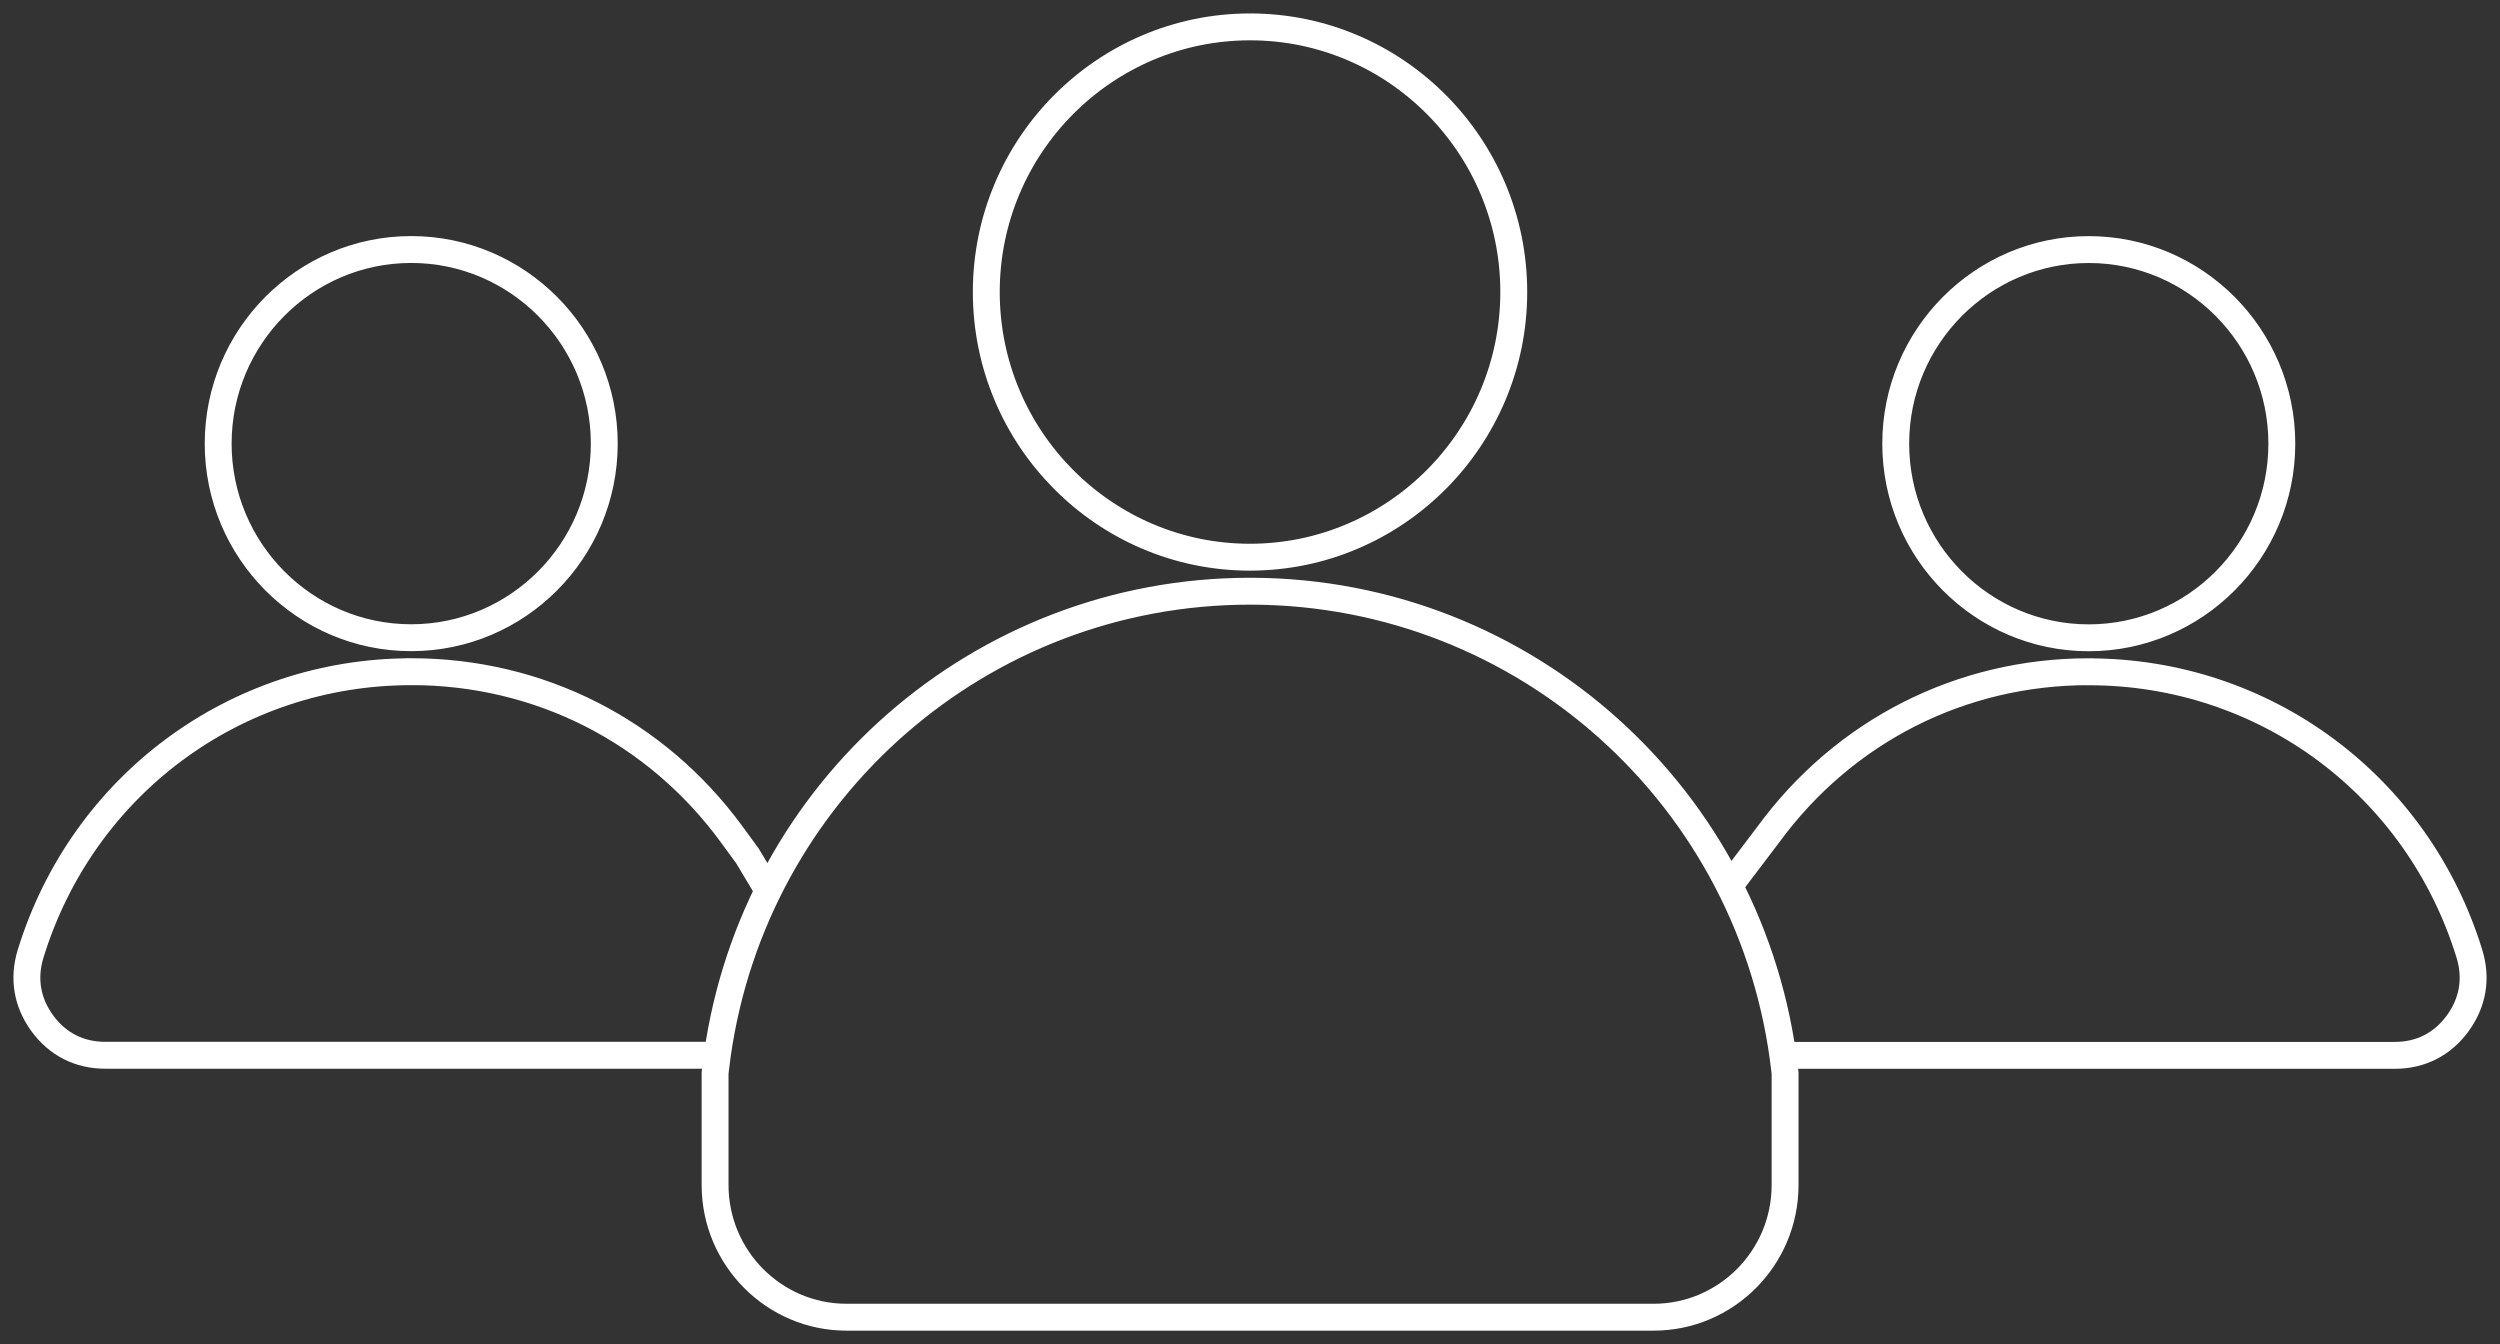 <svg width="93" height="50" viewBox="0 0 93 50" fill="none" xmlns="http://www.w3.org/2000/svg">
<rect x="0" y="0" width="93" height="50" fill="#333333" stroke="none"/>
<path d="M64.5 32.735L65.788 31.035C68.605 27.193 72.944 24.988 77.7 24.988L77.705 24.991C84.24 24.991 89.929 29.206 91.861 35.477C92.145 36.398 91.992 37.297 91.424 38.072C90.856 38.848 90.049 39.259 89.089 39.259L66.5 39.259M28.5 33L27.803 31.837L27.215 31.033C24.4 27.19 20.058 24.988 15.303 24.986H15.297L15.295 24.988C8.76 24.988 3.071 29.203 1.14 35.475C0.855 36.396 1.008 37.294 1.576 38.07C2.144 38.845 2.954 39.256 3.913 39.256H25.375H26.683M26.683 39.256C28.078 29.377 36.494 21.996 46.494 21.993H46.572C56.736 22.029 65.25 29.686 66.394 39.828L66.405 39.919V44.083C66.405 46.796 64.21 49 61.514 49H31.491C28.793 49 26.601 46.793 26.601 44.083V39.919L26.611 39.828C26.632 39.636 26.656 39.446 26.683 39.256ZM77.703 9.284C73.741 9.284 70.521 12.525 70.521 16.505C70.521 20.485 73.741 23.726 77.7 23.726C81.664 23.726 84.884 20.485 84.884 16.505C84.884 12.525 81.661 9.284 77.703 9.284ZM15.297 9.282C11.336 9.282 8.116 12.522 8.116 16.503C8.116 20.483 11.336 23.723 15.295 23.723C19.259 23.723 22.479 20.483 22.479 16.503C22.479 12.522 19.256 9.282 15.297 9.282ZM46.501 1C41.091 1 36.69 5.424 36.69 10.864C36.69 16.303 41.088 20.725 46.494 20.728C51.914 20.725 56.312 16.298 56.312 10.864C56.312 5.424 51.912 1 46.501 1Z" stroke="white" strokeWidth="2"/>
</svg>
